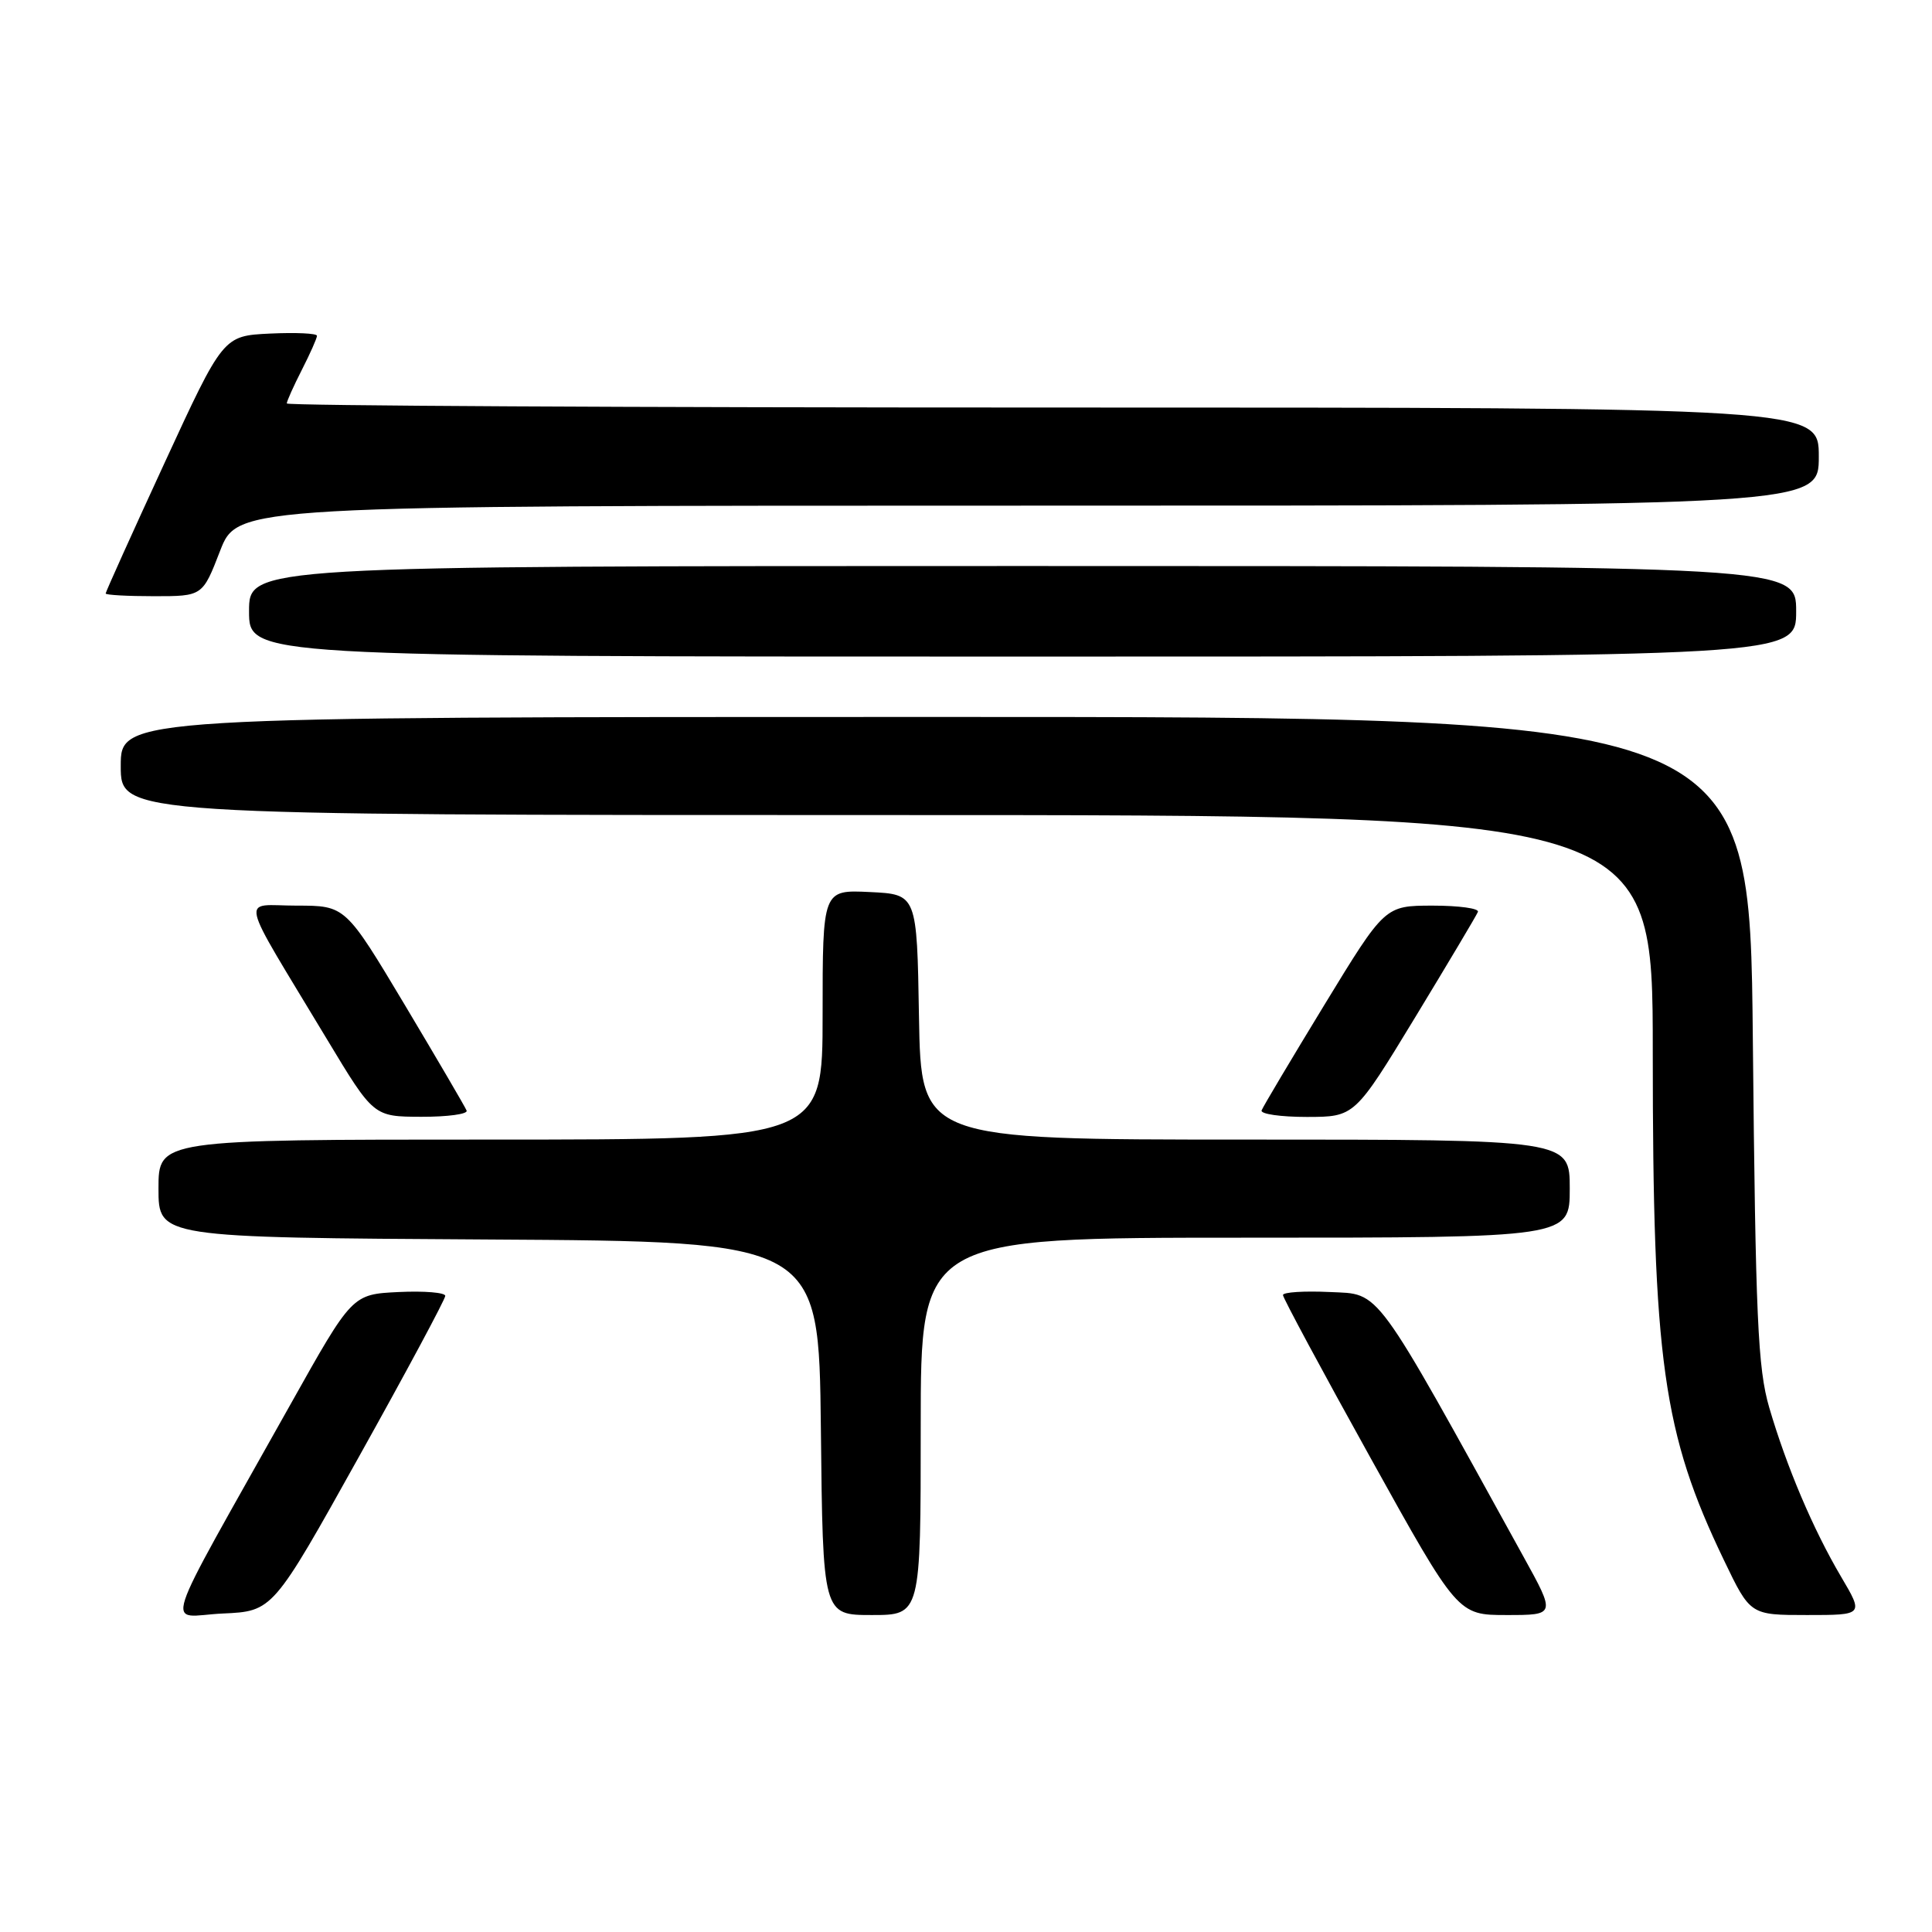 <?xml version="1.0" encoding="UTF-8" standalone="no"?>
<!DOCTYPE svg PUBLIC "-//W3C//DTD SVG 1.1//EN" "http://www.w3.org/Graphics/SVG/1.1/DTD/svg11.dtd" >
<svg xmlns="http://www.w3.org/2000/svg" xmlns:xlink="http://www.w3.org/1999/xlink" version="1.1" viewBox="0 0 256 256">
 <g >
 <path fill="currentColor"
d=" M 47.57 193.01 C 53.86 181.74 59.00 172.15 59.00 171.71 C 59.00 171.27 56.23 171.04 52.83 171.20 C 46.67 171.50 46.67 171.50 38.54 186.00 C 20.79 217.68 21.95 214.14 29.50 213.80 C 36.15 213.50 36.15 213.50 47.57 193.01 Z  M 122.00 189.00 C 122.00 164.00 122.00 164.00 165.00 164.00 C 208.00 164.00 208.00 164.00 208.00 157.50 C 208.00 151.00 208.00 151.00 165.02 151.00 C 122.05 151.00 122.05 151.00 121.77 134.75 C 121.50 118.50 121.50 118.50 115.25 118.20 C 109.00 117.90 109.00 117.90 109.00 134.45 C 109.00 151.00 109.00 151.00 65.00 151.00 C 21.00 151.00 21.00 151.00 21.00 157.49 C 21.00 163.98 21.00 163.98 64.75 164.24 C 108.50 164.50 108.50 164.50 108.77 189.25 C 109.03 214.00 109.03 214.00 115.52 214.00 C 122.00 214.00 122.00 214.00 122.00 189.00 Z  M 201.86 206.25 C 181.83 169.93 183.00 171.53 176.21 171.20 C 172.79 171.04 170.00 171.22 170.00 171.60 C 170.00 171.98 175.21 181.67 181.58 193.14 C 193.16 214.00 193.16 214.00 199.65 214.00 C 206.14 214.00 206.14 214.00 201.86 206.25 Z  M 243.95 208.92 C 240.24 202.63 236.73 194.36 234.43 186.50 C 232.92 181.31 232.62 174.74 232.26 137.75 C 231.85 95.00 231.85 95.00 123.92 95.00 C 16.00 95.00 16.00 95.00 16.00 101.50 C 16.00 108.00 16.00 108.00 117.50 108.00 C 219.00 108.00 219.00 108.00 219.00 139.43 C 219.00 180.34 220.34 189.90 228.44 206.75 C 231.92 214.00 231.92 214.00 239.44 214.00 C 246.95 214.00 246.95 214.00 243.95 208.92 Z  M 61.83 147.16 C 61.65 146.70 57.96 140.40 53.64 133.16 C 45.77 120.00 45.77 120.00 39.29 120.00 C 31.87 120.00 31.37 117.84 43.34 137.73 C 49.50 147.96 49.50 147.96 55.83 147.98 C 59.32 147.99 62.02 147.62 61.83 147.16 Z  M 187.50 134.83 C 191.90 127.58 195.65 121.29 195.83 120.83 C 196.02 120.37 193.32 120.00 189.83 120.00 C 183.50 120.01 183.50 120.01 175.50 133.13 C 171.10 140.35 167.35 146.65 167.17 147.13 C 166.98 147.61 169.68 148.00 173.17 148.00 C 179.50 147.99 179.50 147.99 187.50 134.83 Z  M 238.00 81.00 C 238.00 75.00 238.00 75.00 135.50 75.00 C 33.00 75.00 33.00 75.00 33.00 81.00 C 33.00 87.00 33.00 87.00 135.50 87.00 C 238.00 87.00 238.00 87.00 238.00 81.00 Z  M 29.16 73.00 C 31.49 67.00 31.49 67.00 136.24 67.00 C 241.00 67.00 241.00 67.00 241.00 60.50 C 241.00 54.00 241.00 54.00 139.50 54.00 C 83.67 54.00 38.00 53.76 38.00 53.46 C 38.00 53.16 38.90 51.16 40.00 49.00 C 41.10 46.84 42.00 44.82 42.00 44.49 C 42.00 44.17 39.20 44.04 35.78 44.20 C 29.57 44.50 29.57 44.50 21.78 61.39 C 17.50 70.67 14.00 78.44 14.00 78.64 C 14.00 78.84 16.89 79.00 20.42 79.00 C 26.84 79.00 26.84 79.00 29.16 73.00 Z "/>
</g>
</svg>